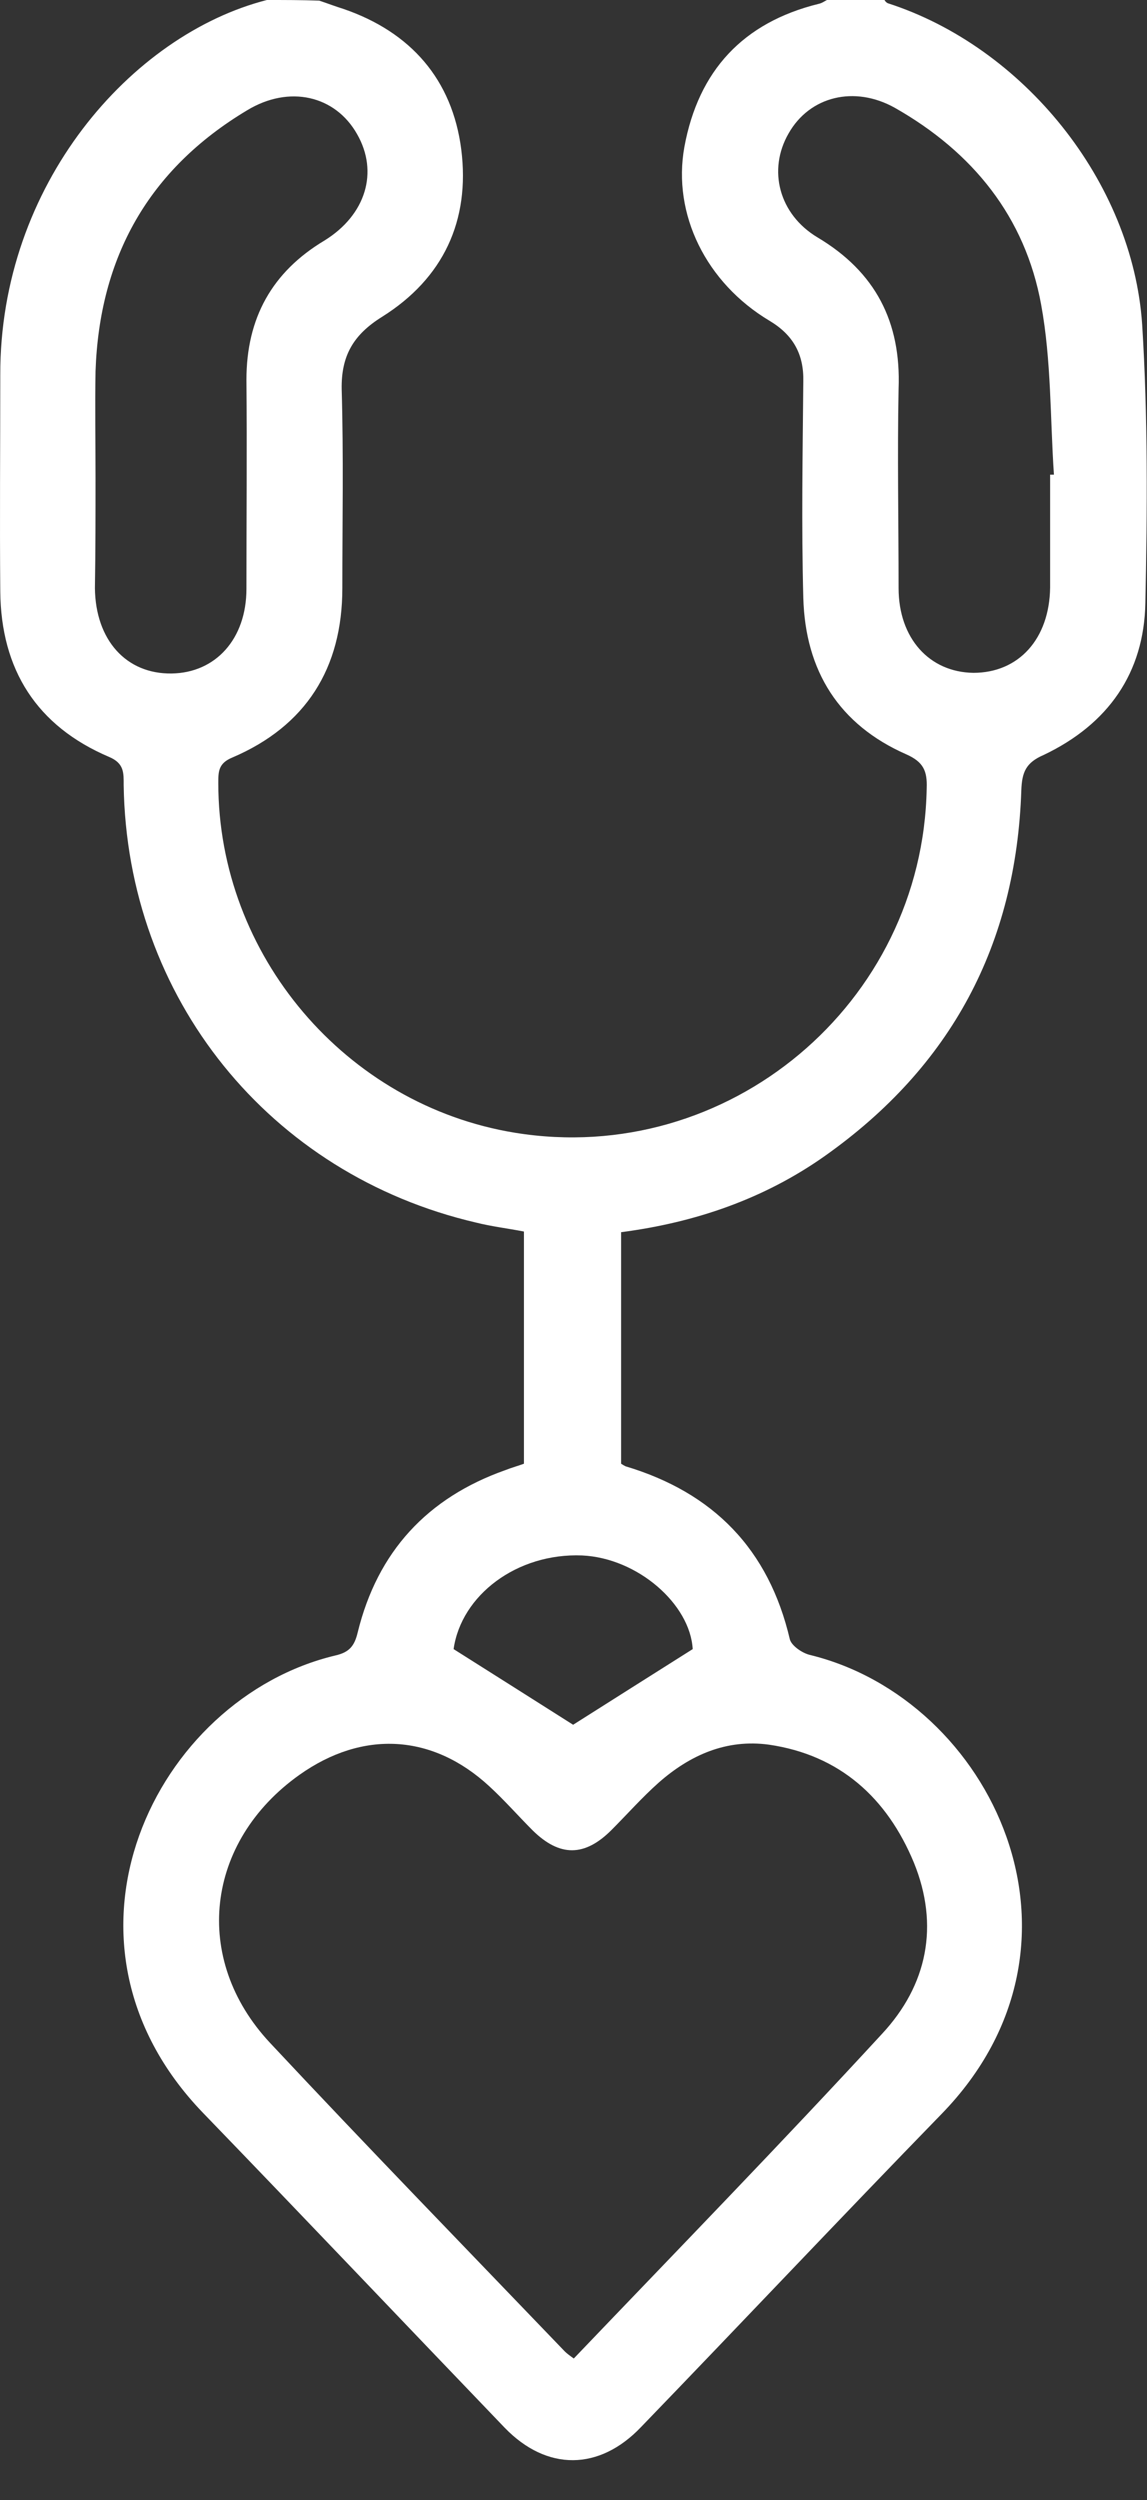 <svg width="28" height="61" viewBox="0 0 28 61" fill="none" xmlns="http://www.w3.org/2000/svg">
<rect x="0" y="0" width="28" height="61" fill="#333333" stroke="none"/>
<path d="M6.515 0C3.206 0.845 -0.009 4.507 0.007 9.155C0.007 10.908 -0.009 12.676 0.007 14.429C0.023 16.338 0.897 17.715 2.66 18.466C3.035 18.623 3.019 18.858 3.019 19.155C3.097 24.351 6.578 28.654 11.619 29.828C11.993 29.922 12.384 29.969 12.79 30.047C12.79 31.909 12.79 33.787 12.79 35.712C12.665 35.759 12.493 35.806 12.337 35.868C10.433 36.541 9.215 37.856 8.732 39.828C8.654 40.157 8.529 40.313 8.185 40.391C3.784 41.44 0.897 47.34 4.955 51.549C7.421 54.1 9.871 56.682 12.321 59.233C13.351 60.297 14.631 60.282 15.646 59.218C18.096 56.682 20.515 54.116 22.981 51.581C27.055 47.402 24.214 41.455 19.766 40.376C19.579 40.329 19.329 40.157 19.282 40C18.767 37.793 17.409 36.416 15.271 35.775C15.24 35.759 15.209 35.743 15.162 35.712C15.162 33.85 15.162 31.972 15.162 30.063C16.972 29.828 18.658 29.249 20.141 28.2C23.215 26.025 24.807 23.052 24.932 19.28C24.948 18.842 25.041 18.607 25.479 18.419C27.055 17.668 27.929 16.416 27.96 14.71C28.007 12.441 28.023 10.172 27.882 7.919C27.648 4.429 24.979 1.142 21.67 0.078C21.639 0.063 21.608 0.031 21.592 0C21.124 0 20.656 0 20.188 0C20.125 0.031 20.063 0.078 19.985 0.094C18.143 0.548 17.05 1.721 16.707 3.584C16.41 5.227 17.238 6.901 18.783 7.825C19.36 8.169 19.626 8.639 19.61 9.311C19.594 11.064 19.563 12.817 19.61 14.585C19.657 16.369 20.484 17.684 22.123 18.404C22.544 18.591 22.638 18.811 22.622 19.233C22.529 24.491 17.768 28.482 12.571 27.637C8.435 26.964 5.329 23.302 5.329 19.108C5.329 18.826 5.329 18.623 5.672 18.482C7.467 17.715 8.357 16.307 8.357 14.351C8.357 12.739 8.388 11.111 8.341 9.499C8.326 8.685 8.622 8.169 9.325 7.731C10.823 6.792 11.479 5.383 11.26 3.646C11.041 1.941 10.027 0.782 8.388 0.219C8.185 0.156 7.982 0.078 7.795 0.016C7.358 0 6.937 0 6.515 0ZM14.007 57.543C13.898 57.465 13.835 57.418 13.788 57.371C11.385 54.867 8.966 52.379 6.593 49.843C4.674 47.793 5.017 44.93 7.311 43.302C8.856 42.207 10.558 42.3 11.947 43.584C12.321 43.928 12.649 44.304 13.008 44.663C13.664 45.305 14.272 45.305 14.928 44.648C15.318 44.257 15.677 43.85 16.083 43.49C16.848 42.817 17.737 42.426 18.767 42.566C20.5 42.817 21.655 43.865 22.31 45.446C22.934 46.98 22.638 48.435 21.53 49.624C19.079 52.285 16.551 54.883 14.007 57.543ZM25.728 11.581C25.697 11.581 25.666 11.581 25.635 11.581C25.635 12.504 25.635 13.412 25.635 14.335C25.619 15.587 24.87 16.416 23.762 16.416C22.685 16.401 21.936 15.571 21.936 14.351C21.936 12.723 21.904 11.111 21.936 9.484C21.998 7.856 21.374 6.635 19.953 5.79C19.017 5.227 18.736 4.147 19.251 3.255C19.766 2.347 20.859 2.081 21.842 2.629C23.746 3.709 25.026 5.29 25.416 7.433C25.666 8.795 25.635 10.203 25.728 11.581ZM2.332 11.643C2.332 10.783 2.317 9.922 2.332 9.061C2.426 6.275 3.628 4.131 6.031 2.692C7.062 2.066 8.185 2.332 8.716 3.271C9.247 4.194 8.934 5.243 7.92 5.869C6.64 6.635 6.016 7.762 6.016 9.264C6.031 10.97 6.016 12.66 6.016 14.366C6.016 15.587 5.267 16.416 4.19 16.432C3.082 16.448 2.332 15.618 2.317 14.351C2.332 13.443 2.332 12.535 2.332 11.643ZM13.991 42.081C13.055 41.487 12.087 40.876 11.073 40.235C11.26 38.92 12.618 37.887 14.21 37.95C15.568 38.013 16.848 39.139 16.91 40.235C15.895 40.876 14.928 41.487 13.991 42.081Z" fill="white"/>
</svg>
